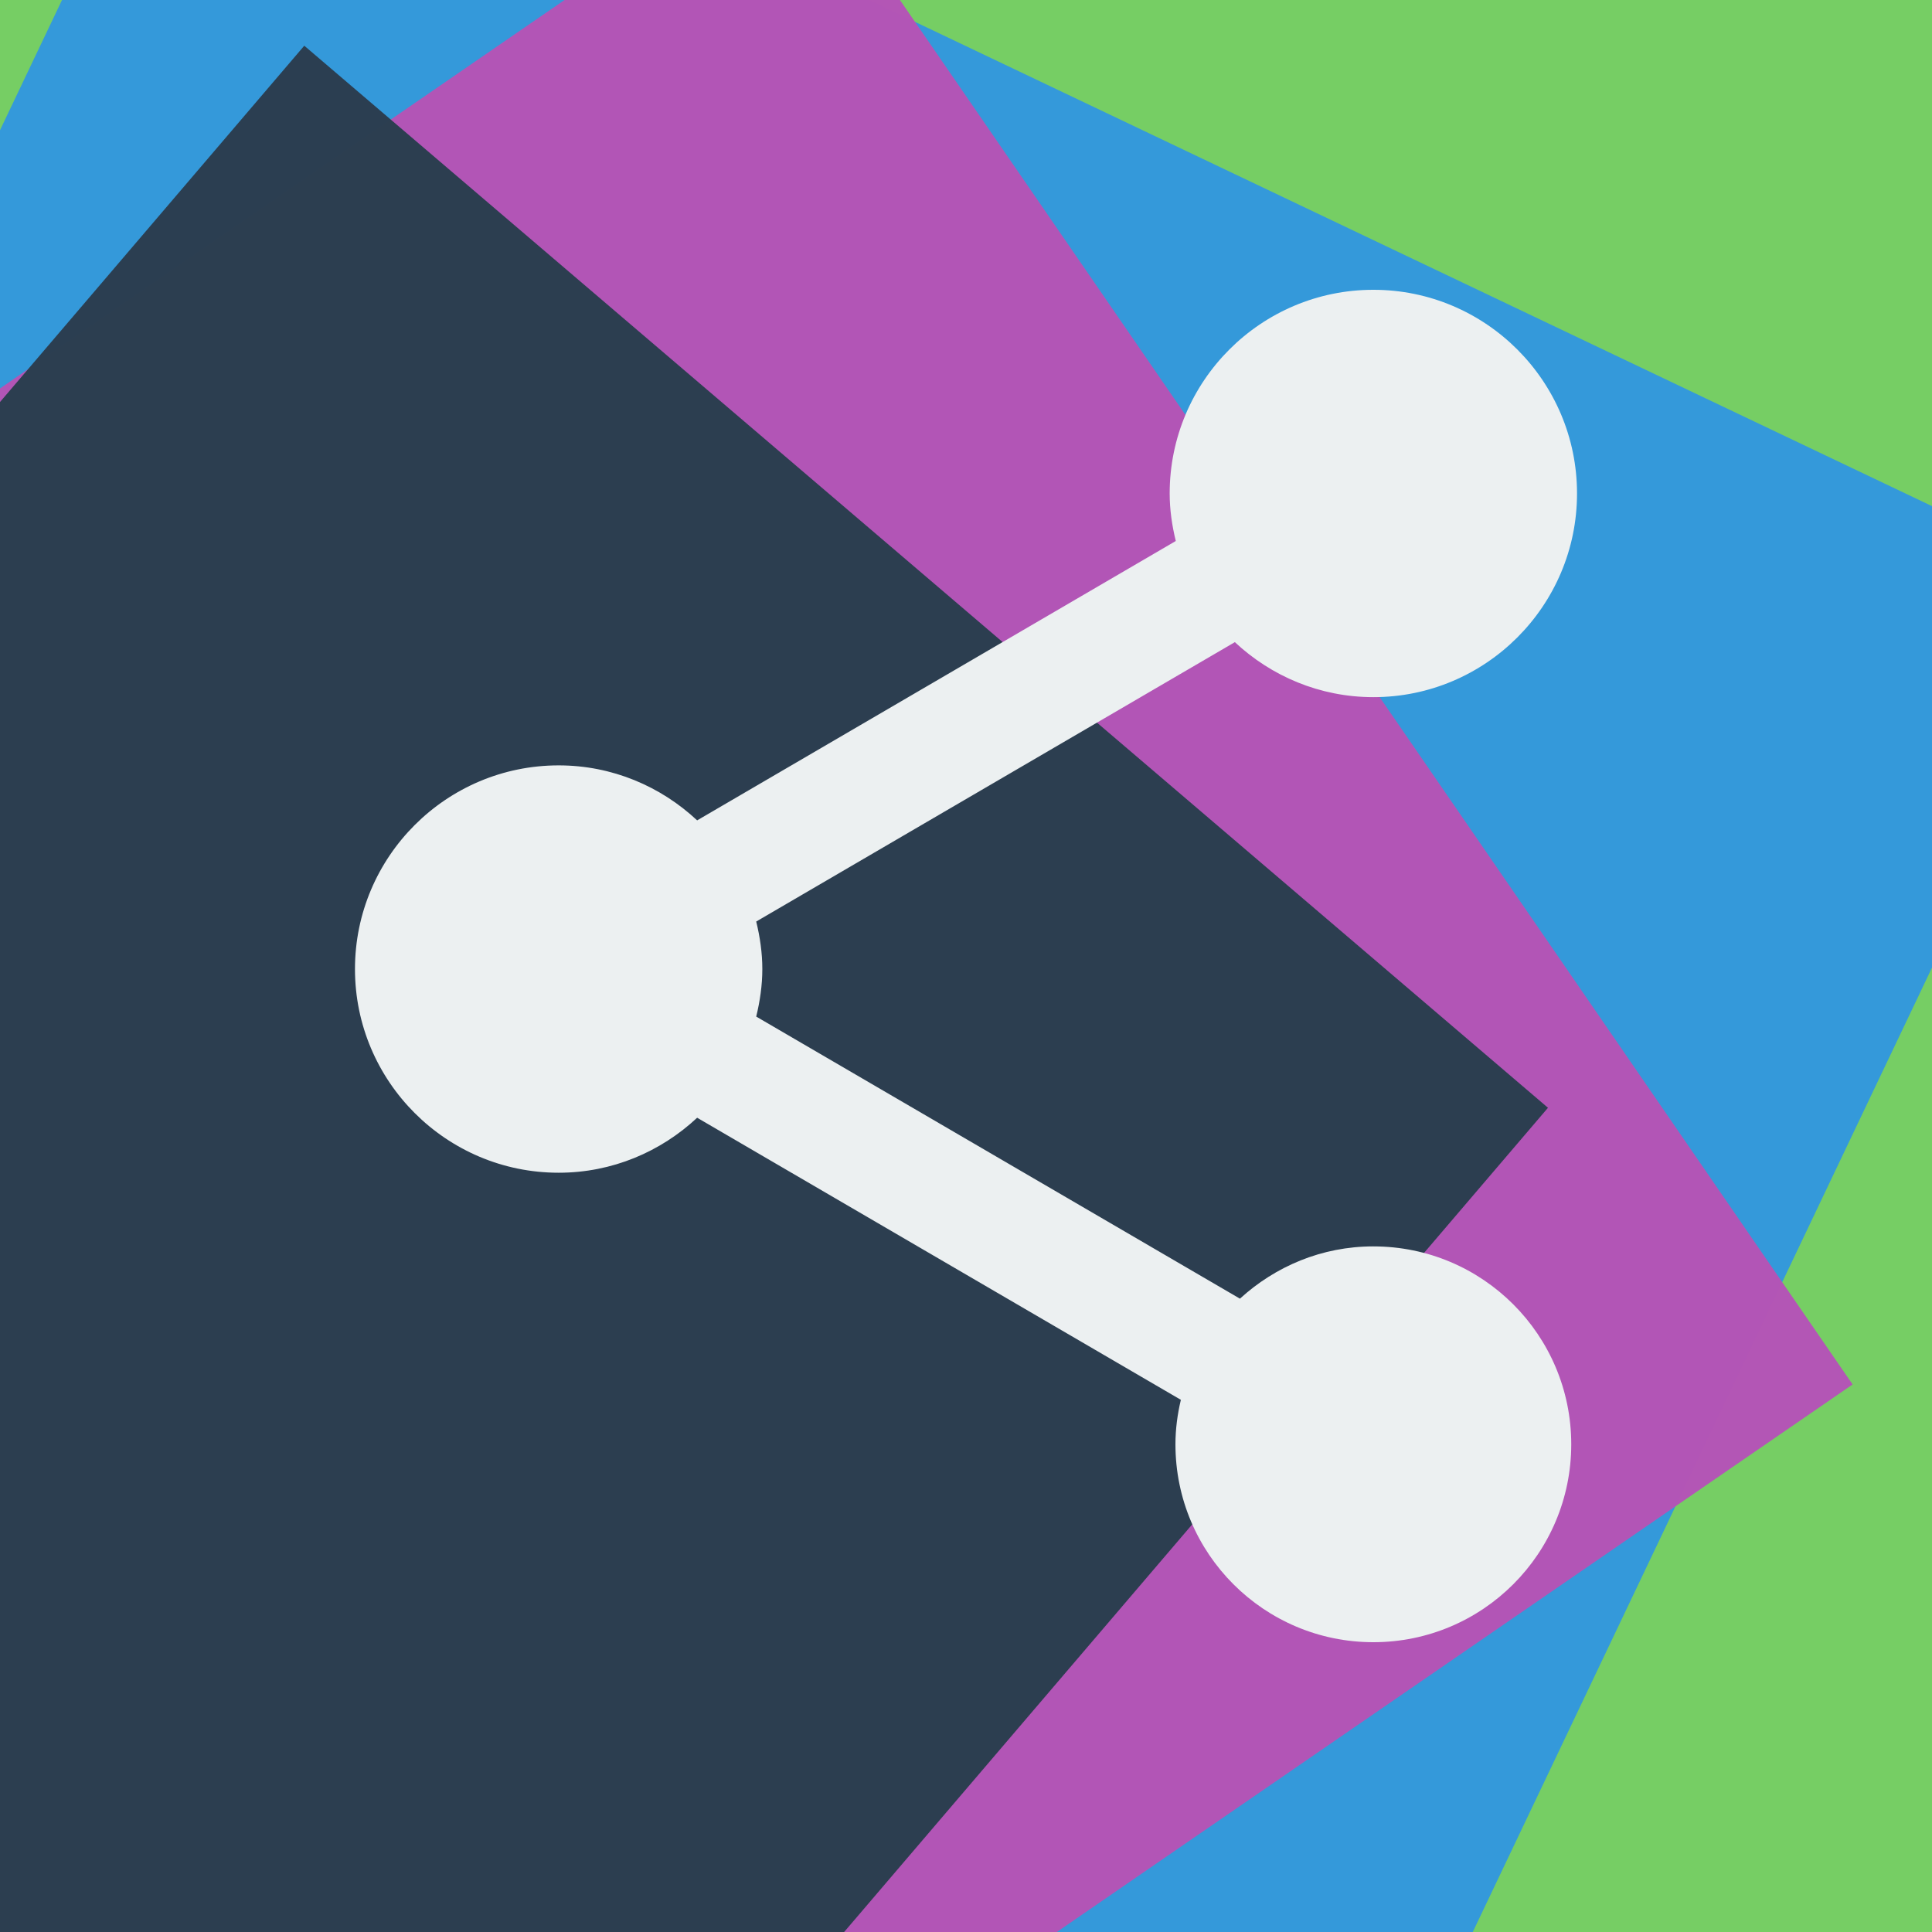 <?xml version="1.0" encoding="UTF-8" standalone="no"?>
<!-- Created with Inkscape (http://www.inkscape.org/) -->

<svg
   xmlns:dc="http://purl.org/dc/elements/1.1/"
   xmlns:cc="http://creativecommons.org/ns#"
   xmlns:rdf="http://www.w3.org/1999/02/22-rdf-syntax-ns#"
   xmlns:svg="http://www.w3.org/2000/svg"
   xmlns="http://www.w3.org/2000/svg"
   xmlns:sodipodi="http://sodipodi.sourceforge.net/DTD/sodipodi-0.dtd"
   xmlns:inkscape="http://www.inkscape.org/namespaces/inkscape"
   width="500"
   height="500"
   viewBox="0 0 500 500"
   id="svg2"
   version="1.1"
   inkscape:version="0.91 r13725"
   inkscape:export-filename="C:\Users\Antonio\Documents\GitHub\xamarin-plugins\M16.DataSharer\icon.png"
   inkscape:export-xdpi="5.7600002"
   inkscape:export-ydpi="5.7600002"
   sodipodi:docname="icon.svg">
  <rect x="0" y="0" width="500" height="500" fill="#333333" stroke="none"/>
  <defs
     id="defs4" />
  <sodipodi:namedview
     id="base"
     pagecolor="#ffffff"
     bordercolor="#666666"
     borderopacity="1.0"
     inkscape:pageopacity="0.0"
     inkscape:pageshadow="2"
     inkscape:zoom="1"
     inkscape:cx="-57.334119"
     inkscape:cy="223.98362"
     inkscape:document-units="px"
     inkscape:current-layer="layer6"
     showgrid="false"
     units="px"
     borderlayer="true"
     inkscape:window-width="1920"
     inkscape:window-height="1027"
     inkscape:window-x="1358"
     inkscape:window-y="-8"
     inkscape:window-maximized="1" />
  <g
     inkscape:groupmode="layer"
     id="layer2"
     inkscape:label="Green"
     style="display:inline">
    <rect
       style="opacity:0.99;fill:#77d065;fill-opacity:1;stroke:none;stroke-width:1.96;stroke-miterlimit:4;stroke-dasharray:none;stroke-dashoffset:0;stroke-opacity:1"
       id="rect4687"
       width="605.023"
       height="605.023"
       x="-18.271"
       y="-504.103"
       transform="matrix(0.079,0.997,-0.997,0.079,0,0)" />
  </g>
  <g
     inkscape:label="Blue"
     inkscape:groupmode="layer"
     id="layer1"
     transform="translate(0,-552.362)"
     style="display:inline">
    <rect
       style="opacity:0.99;fill:#3498db;fill-opacity:1;stroke:none;stroke-width:1.008;stroke-miterlimit:4;stroke-dasharray:none;stroke-dashoffset:0;stroke-opacity:1"
       id="rect4684"
       width="544.521"
       height="544.521"
       x="401.939"
       y="-796.449"
       transform="matrix(-0.43,0.903,-0.903,-0.43,0,0)" />
  </g>
  <g
     inkscape:groupmode="layer"
     id="layer3"
     inkscape:label="Purple">
    <rect
       style="opacity:0.99;fill:#b455b6;fill-opacity:1;stroke:none;stroke-width:1.9;stroke-miterlimit:4;stroke-dasharray:none;stroke-dashoffset:0;stroke-opacity:1"
       id="rect4690"
       width="484.019"
       height="484.019"
       x="82.801"
       y="-191.825"
       transform="matrix(0.567,0.824,-0.824,0.567,0,0)" />
  </g>
  <g
     inkscape:groupmode="layer"
     id="layer4"
     inkscape:label="Strong blue">
    <rect
       style="opacity:0.99;fill:#2c3e50;fill-opacity:1;stroke:none;stroke-width:1.9;stroke-miterlimit:4;stroke-dasharray:none;stroke-dashoffset:0;stroke-opacity:1"
       id="rect4693"
       width="423.516"
       height="423.516"
       x="67.605"
       y="-42.166"
       transform="matrix(0.76,0.649,-0.649,0.76,0,0)" />
  </g>
  <g
     inkscape:groupmode="layer"
     id="layer5"
     inkscape:label="Icon shopping cart"
     style="display:none"
     sodipodi:insensitive="true">
    <path
       inkscape:connector-curvature="0"
       d="m 180,355 c -19.337,0 -34.825,15.662 -34.825,35 0,19.337 15.488,35 34.825,35 19.337,0 35,-15.662 35,-35 0,-19.337 -15.662,-35 -35,-35 z M 75,75 l 0,35 35,0 62.912,132.737 -23.625,42.875 c -2.712,5.075 -4.287,10.762 -4.287,16.887 0,19.337 15.662,35 35,35 l 210,0 0,-35 -202.562,0 c -2.45,0 -4.375,-1.925 -4.375,-4.375 0,-0.787 0.175,-1.488 0.525,-2.1 l 15.662,-28.525 130.375,0 c 13.125,0 24.587,-7.262 30.625,-18.025 l 62.562,-113.575 c 1.4,-2.45 2.188,-5.338 2.188,-8.4 0,-9.713 -7.875,-17.5 -17.5,-17.5 l -258.737,0 -16.625,-35 -57.137,0 z M 355,355 c -19.337,0 -34.825,15.662 -34.825,35 0,19.337 15.488,35 34.825,35 19.337,0 35,-15.662 35,-35 0,-19.337 -15.662,-35 -35,-35 z"
       id="path4"
       style="fill:#ecf0f1;fill-opacity:1" />
  </g>
  <g
     inkscape:groupmode="layer"
     id="layer6"
     inkscape:label="Icon sharing"
     style="display:inline"
     sodipodi:insensitive="true">
    <path
       inkscape:connector-curvature="0"
       d="m 355.422,322.565 c -13.353,0 -25.389,5.183 -34.526,13.529 L 195.708,263.09 c 0.966,-3.953 1.581,-8.082 1.581,-12.299 0,-4.217 -0.615,-8.346 -1.581,-12.299 l 123.871,-72.302 c 9.4,8.785 21.963,14.232 35.843,14.232 29.079,0 52.711,-23.632 52.711,-52.711 0,-29.079 -23.632,-52.711 -52.711,-52.711 -29.079,0 -52.711,23.632 -52.711,52.711 0,4.217 0.615,8.346 1.581,12.299 l -123.871,72.302 c -9.4,-8.785 -21.963,-14.232 -35.843,-14.232 -29.079,0 -52.711,23.632 -52.711,52.711 0,29.079 23.632,52.711 52.711,52.711 13.881,0 26.443,-5.447 35.843,-14.232 l 125.188,73.005 c -0.879,3.69 -1.406,7.555 -1.406,11.509 0,28.288 22.929,51.217 51.217,51.217 28.288,0 51.217,-22.929 51.217,-51.217 0,-28.288 -22.929,-51.217 -51.217,-51.217 z"
       id="path6"
       style="fill:#ecf0f1;fill-opacity:1" />
  </g>
</svg>
